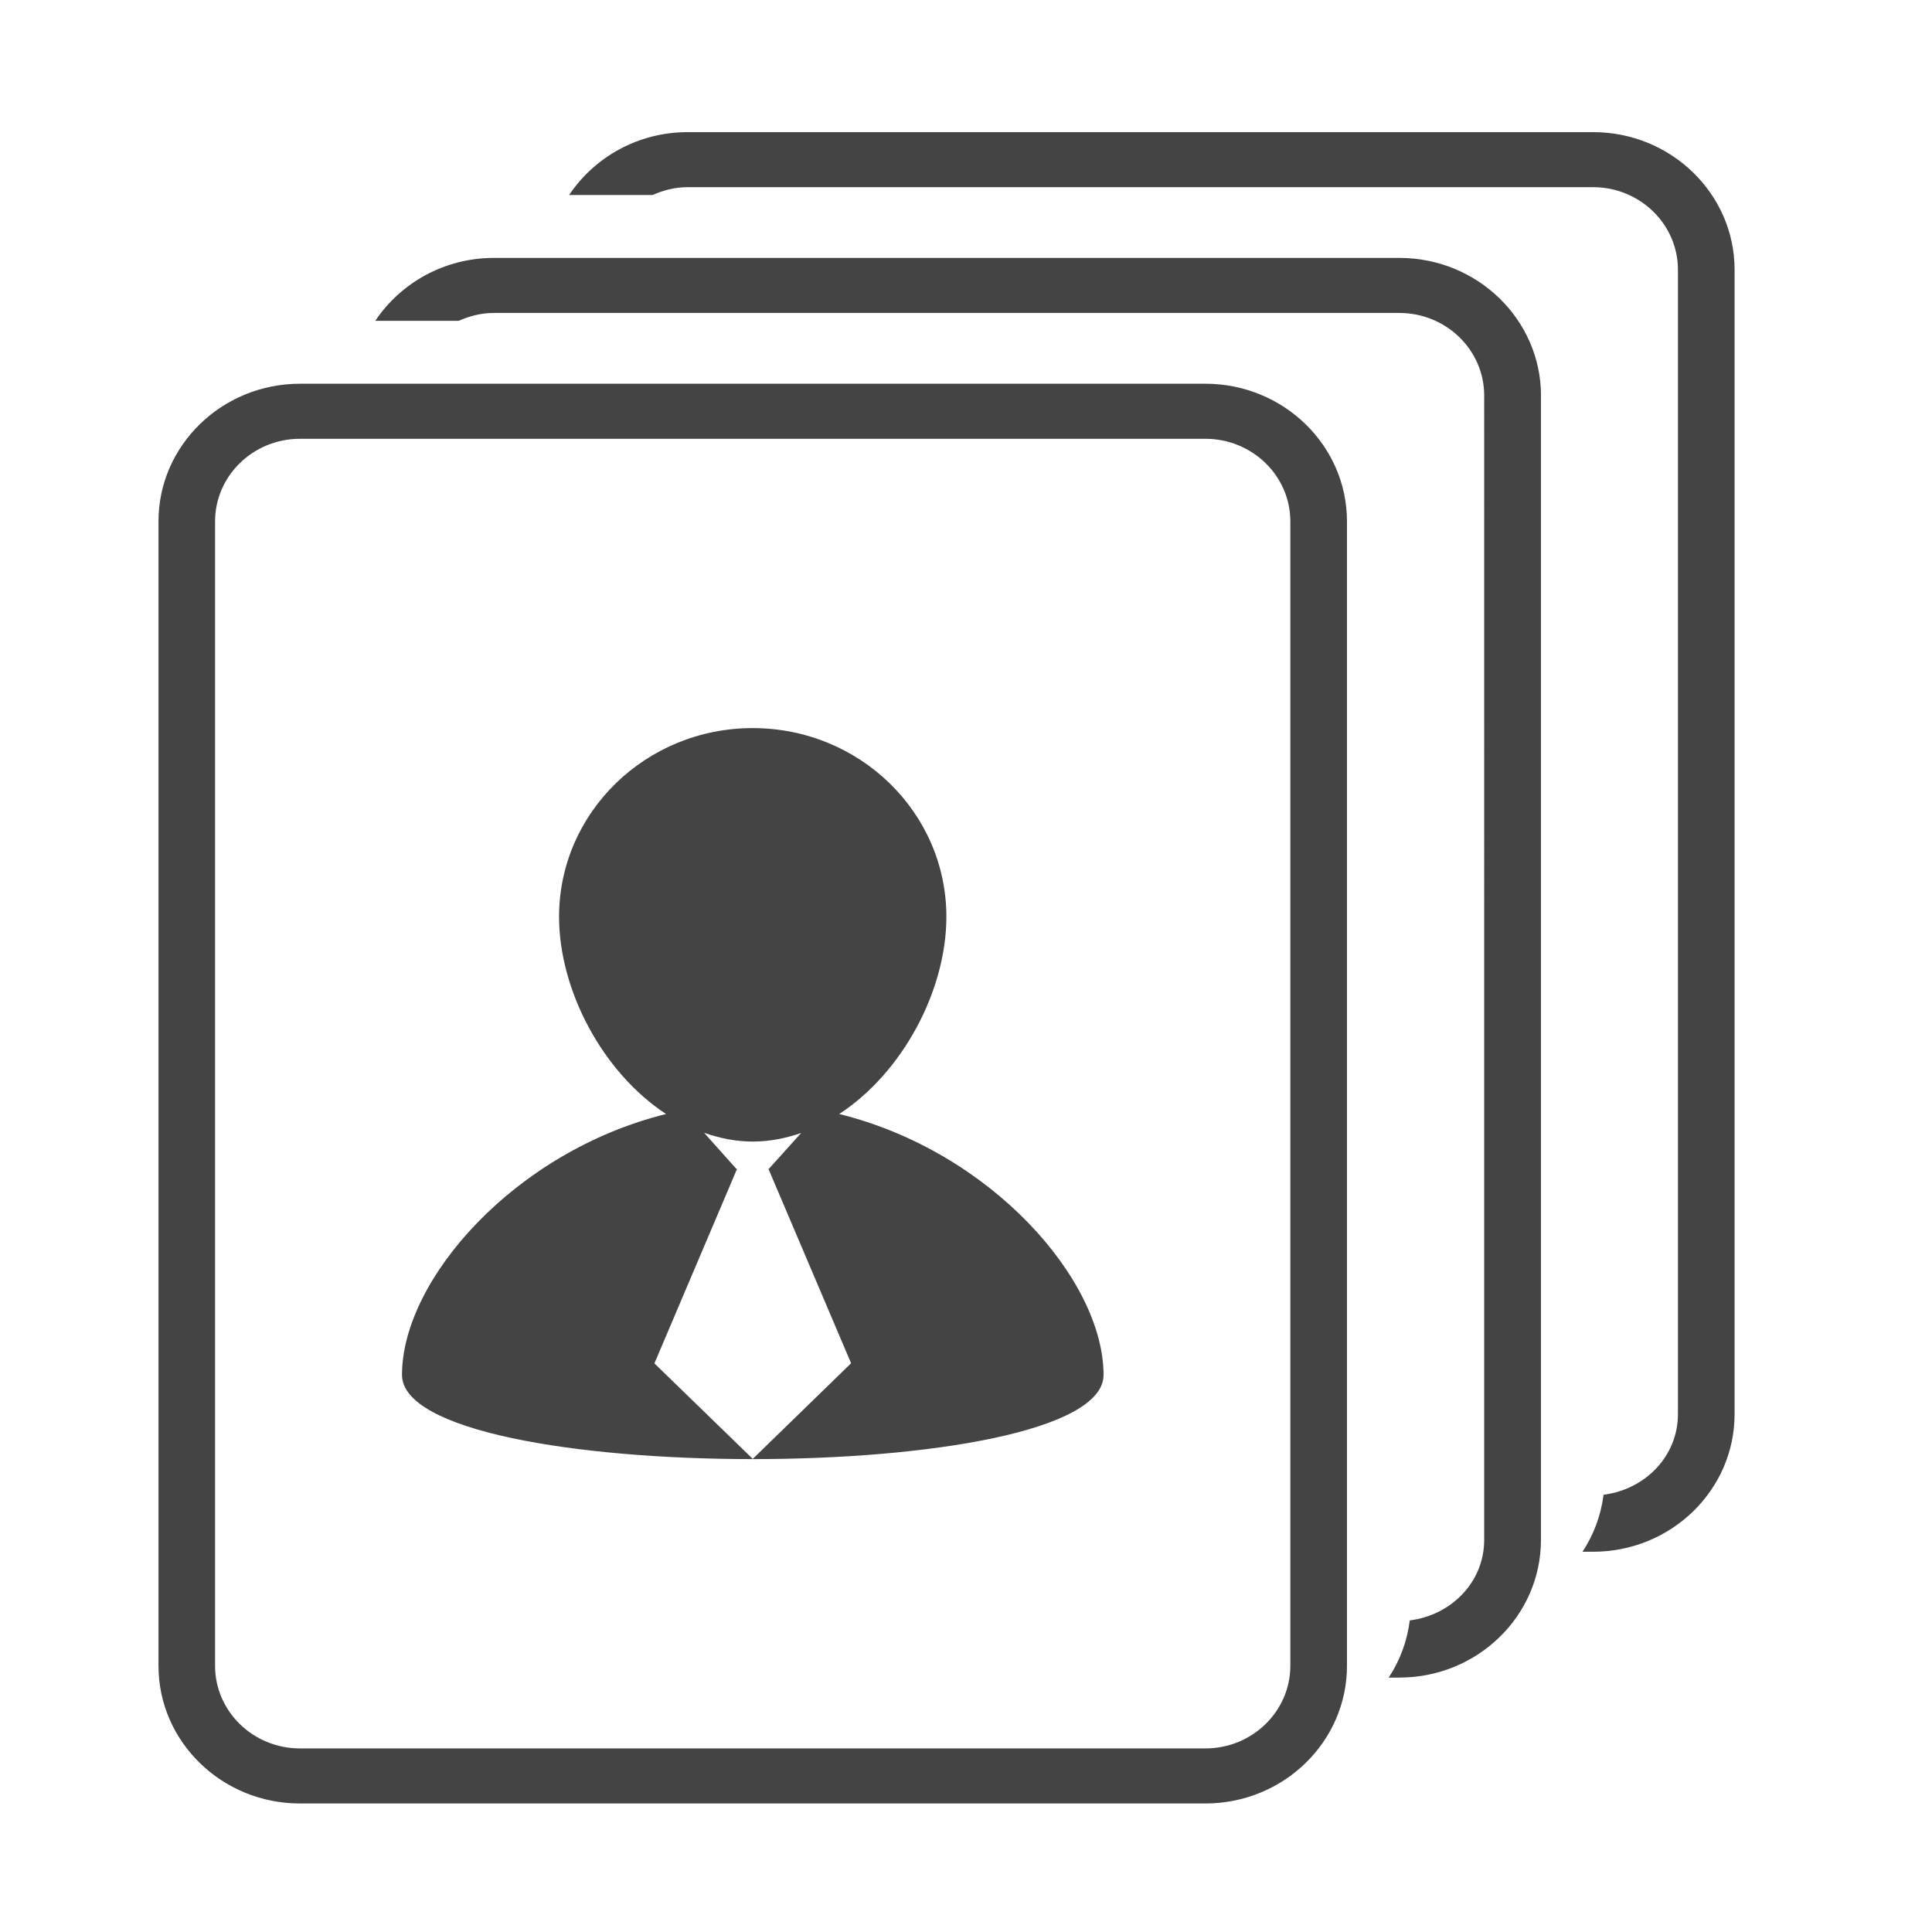 <svg width="512" height="512" xmlns="http://www.w3.org/2000/svg"><path d="M422.202 411.23h-2.844c2.996-4.446 4.877-9.579 5.61-15.109 11.037-1.39 19.704-10.234 19.704-21.355V71.494c0-12.068-10.074-21.89-22.486-21.89H182.231c-3.347 0-6.435.81-9.294 2.077H150.82c6.695-10.005 18.236-16.666 31.412-16.666h239.955c20.682 0 37.496 16.36 37.496 36.464v303.287c0 20.118-16.814 36.463-37.496 36.463h.016zm-13.834-306.404v303.256c0 20.15-16.83 36.494-37.526 36.494h-2.828c2.98-4.475 4.891-9.623 5.594-15.153 11.037-1.375 19.719-10.205 19.719-21.325V104.826c0-12.083-10.073-21.89-22.5-21.89H130.87c-3.347 0-6.435.825-9.294 2.077H99.46c6.695-10.006 18.266-16.666 31.427-16.666h239.956c20.696 0 37.51 16.36 37.541 36.494l-.015-.015zm-51.406 33.347V441.46c0 20.134-16.83 36.479-37.526 36.479H79.496C58.799 477.939 42 461.579 42 441.46V138.173c0-20.133 16.814-36.479 37.496-36.479h239.94c20.697 0 37.526 16.36 37.526 36.48zm-299.967 0V441.46c0 12.068 10.089 21.89 22.5 21.89h239.94c12.428 0 22.517-9.837 22.517-21.89V138.173c0-12.068-10.089-21.89-22.516-21.89H79.496c-12.427 0-22.5 9.838-22.5 21.89zm49.541 226.175c0-25.19 29.823-59.194 69.978-69.124-16.768-10.983-28.355-32.736-28.355-52.274 0-27.603 22.96-49.998 51.314-49.998 28.386 0 51.33 22.395 51.33 49.998 0 19.538-11.587 41.291-28.401 52.274 40.232 9.93 70.024 43.934 70.054 69.124 0 29.772-185.92 29.772-185.92 0zm97.065-54.627h.183l8.53-9.47c-4.128 1.42-8.377 2.275-12.84 2.275-4.464 0-8.744-.886-12.871-2.322l8.499 9.517h.244l-21.92 51.587 26.063 25.312 26.062-25.343-21.935-51.586-.015.03z" fill="#444" fill-rule="evenodd"/></svg>
